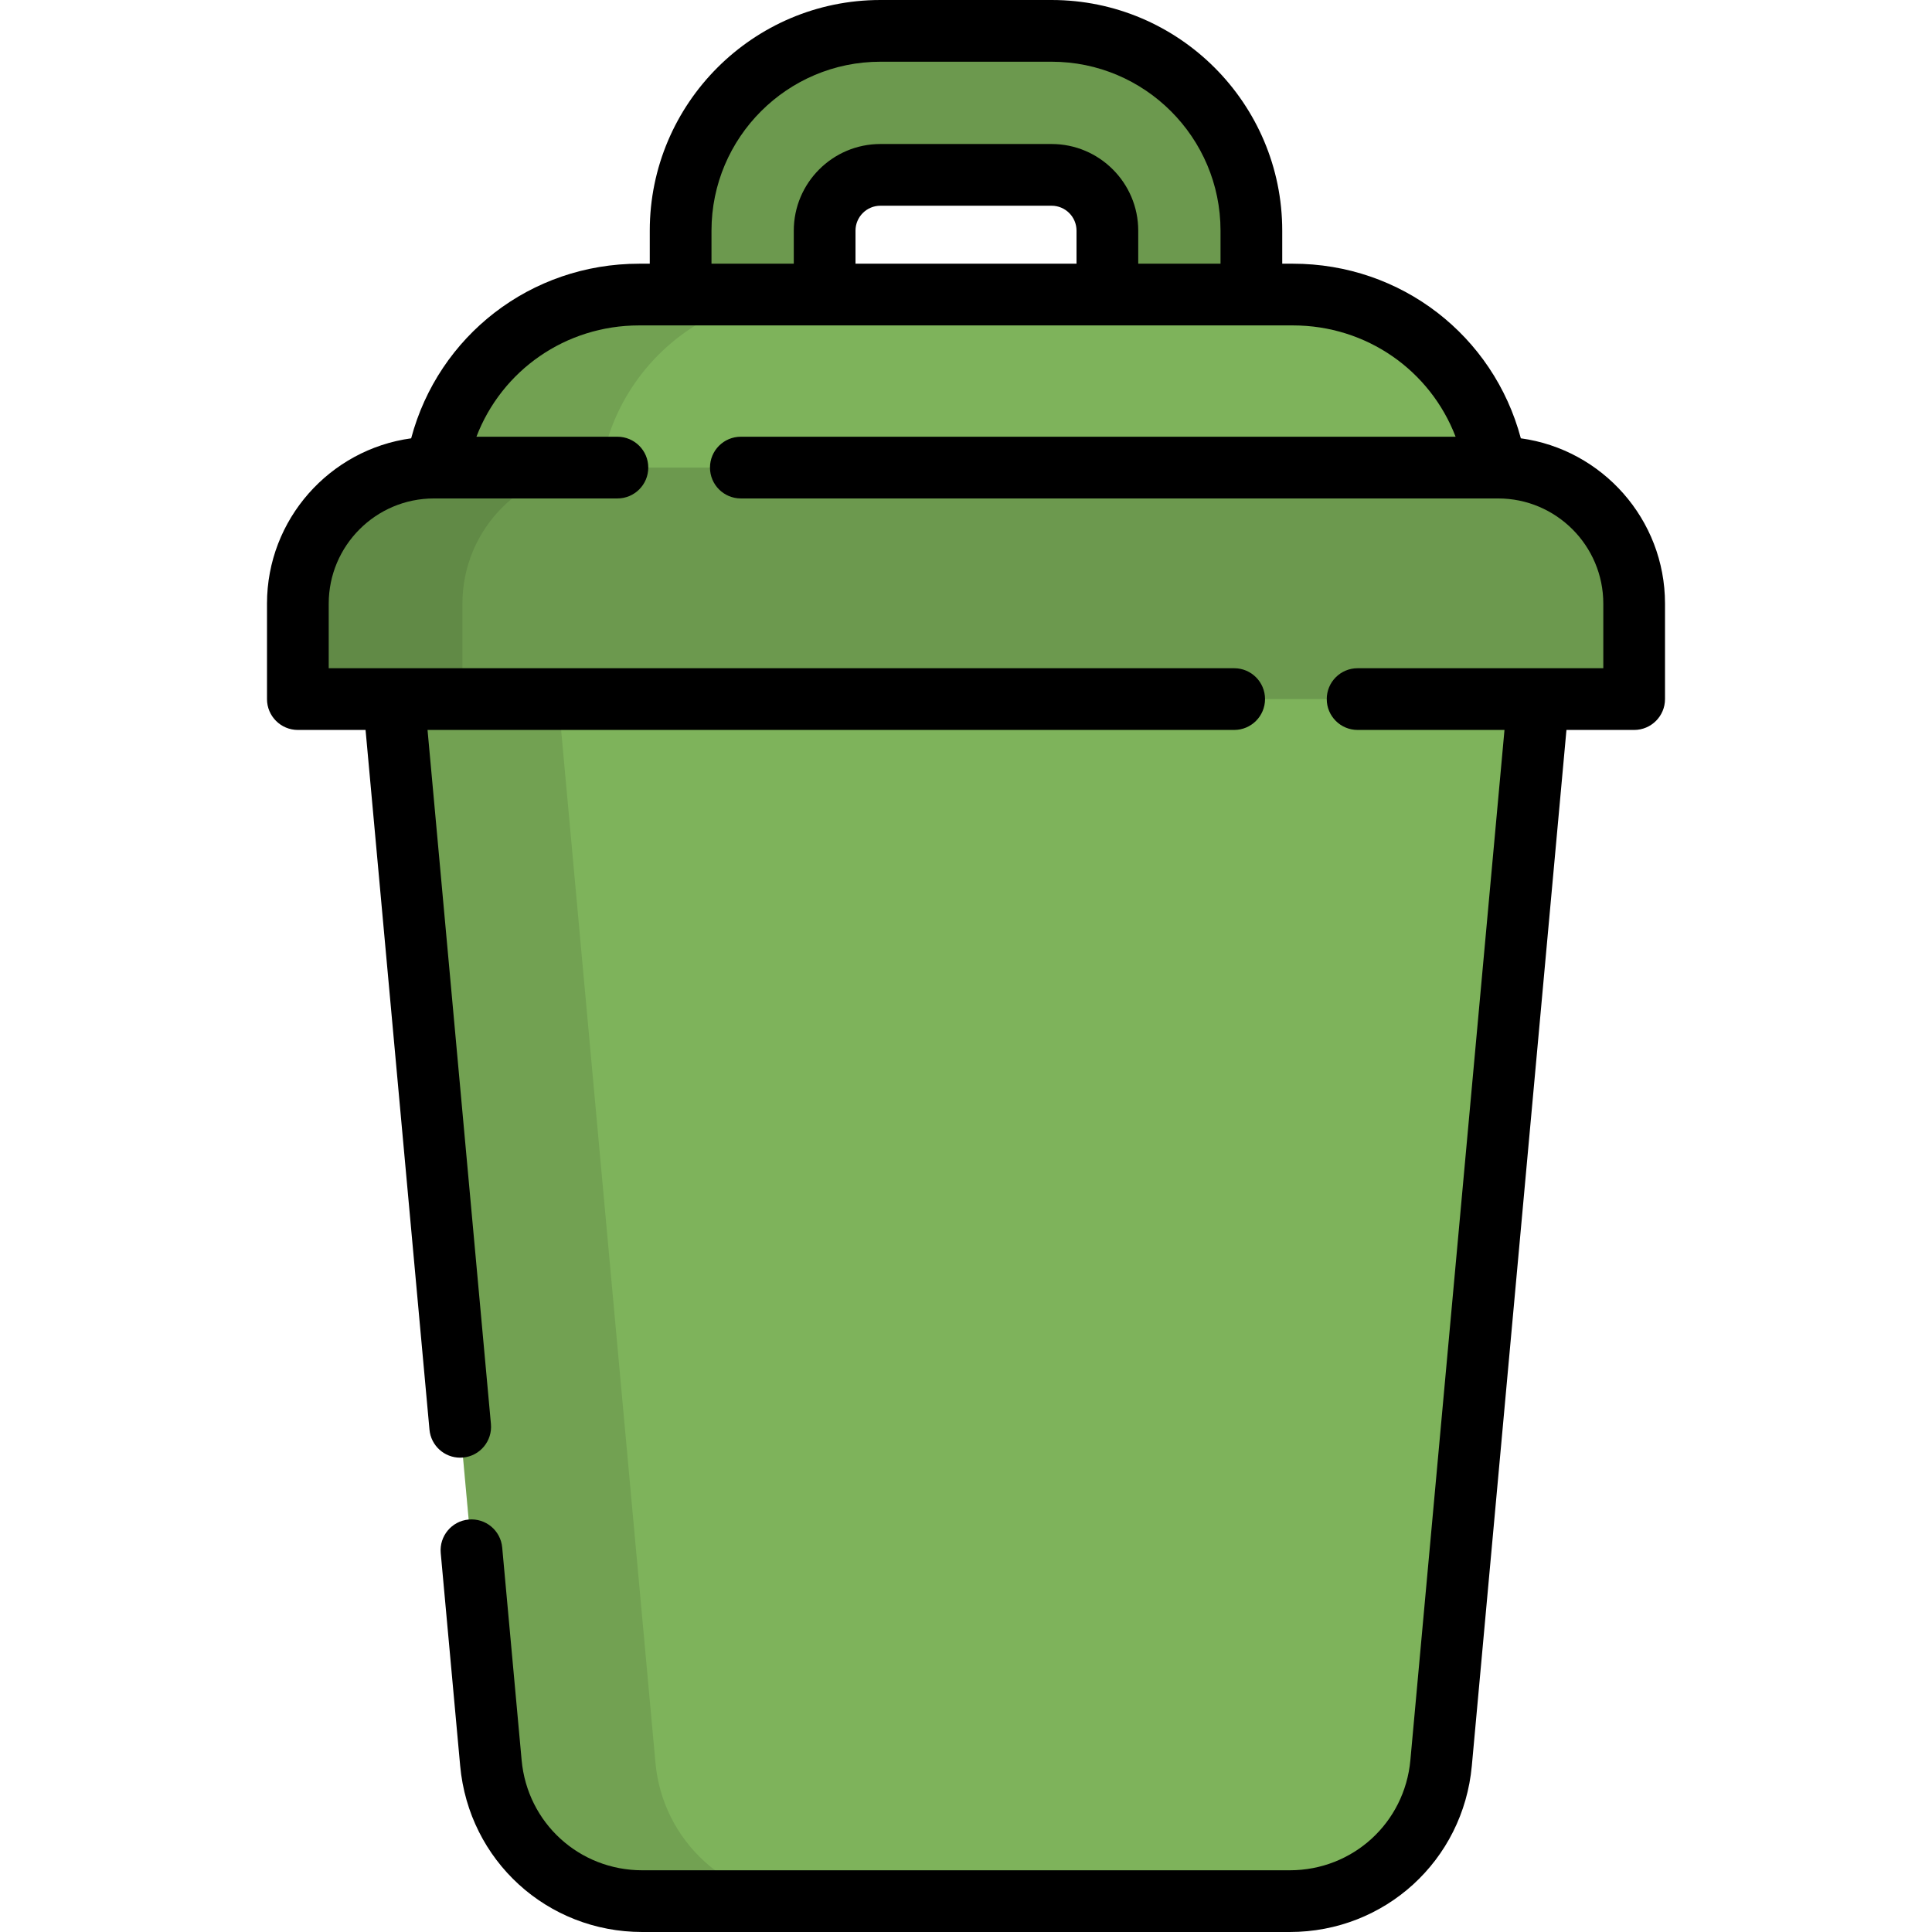 <?xml version="1.0" encoding="iso-8859-1"?>
<!-- Uploaded to: SVG Repo, www.svgrepo.com, Generator: SVG Repo Mixer Tools -->
<svg height="800px" width="800px" version="1.1" id="Layer_1" xmlns="http://www.w3.org/2000/svg" xmlns:xlink="http://www.w3.org/1999/xlink" 
	 viewBox="0 0 512 512" xml:space="preserve">
<path style="fill:#6C994E;" d="M312.548,117.691H199.456c-10.538,0-19.081-8.543-19.081-19.081V61.126
	c0-29.196,23.753-52.948,52.948-52.948h45.357c29.196,0,52.949,23.753,52.949,52.948v37.482
	C331.629,109.148,323.086,117.691,312.548,117.691z M218.538,79.528h74.929V61.126c0-8.153-6.633-14.785-14.786-14.785h-45.357
	c-8.153,0-14.785,6.633-14.785,14.785L218.538,79.528L218.538,79.528z"/>
<path style="fill:#7EB35B;" d="M342.616,78.062H169.388c-30.046,0-54.403,24.357-54.403,54.403v22.127H397.02v-22.127
	C397.019,102.418,372.662,78.062,342.616,78.062z"/>
<path style="opacity:0.1;enable-background:new;" d="M213.003,78.062h-43.615c-30.046,0-54.403,24.357-54.403,54.403v22.127
	H158.6v-22.127C158.6,102.418,182.957,78.062,213.003,78.062z"/>
<path style="fill:#7EB35B;" d="M102.367,163.644l27.729,303.559c1.895,20.741,19.287,36.618,40.115,36.618h171.582
	c20.827,0,38.221-15.877,40.115-36.618l27.729-303.559H102.367z"/>
<path style="opacity:0.1;enable-background:new;" d="M173.711,467.204l-27.729-303.559h-43.615l27.729,303.559
	c1.895,20.741,19.287,36.618,40.115,36.618h43.615C192.998,503.822,175.605,487.945,173.711,467.204z"/>
<path style="fill:#6C994E;" d="M397.019,123.917H114.985c-19.91,0-36.05,16.14-36.05,36.05v25.299h354.132v-25.299
	C433.068,140.056,416.929,123.917,397.019,123.917z"/>
<path style="opacity:0.1;enable-background:new;" d="M158.6,123.917h-43.615c-19.91,0-36.05,16.14-36.05,36.05v25.299h43.615
	v-25.299C122.551,140.056,138.69,123.917,158.6,123.917z"/>
<path d="M78.936,193.443h17.941l16.938,185.423c0.387,4.246,3.953,7.434,8.134,7.434c0.25,0,0.5-0.012,0.753-0.034
	c4.498-0.411,7.811-4.39,7.4-8.888l-16.801-183.936h213.767c4.516,0,8.178-3.661,8.178-8.178s-3.661-8.178-8.178-8.178H87.114
	v-17.121c0-15.369,12.503-27.872,27.872-27.872h0.674h47.961c4.516,0,8.178-3.661,8.178-8.178s-3.661-8.178-8.178-8.178h-37.362
	c6.724-17.549,23.581-29.5,43.131-29.5h173.228c19.549,0,36.407,11.95,43.131,29.5H196.331c-4.516,0-8.178,3.661-8.178,8.178
	s3.661,8.178,8.178,8.178h200.015h0.674c15.369,0,27.872,12.503,27.872,27.872v17.121h-65.112c-4.516,0-8.178,3.661-8.178,8.178
	s3.661,8.178,8.178,8.178h38.925L373.765,466.46c-1.52,16.638-15.265,29.184-31.972,29.184H170.21
	c-16.707,0-30.452-12.547-31.972-29.184l-5.15-56.37c-0.411-4.498-4.391-7.807-8.888-7.4c-4.498,0.411-7.811,4.39-7.4,8.888
	l5.15,56.371C124.245,493.061,144.991,512,170.209,512h171.582c25.218,0,45.964-18.939,48.259-44.052l25.075-274.505h17.941
	c4.516,0,8.178-3.661,8.178-8.178v-25.299c0-22.344-16.659-40.859-38.206-43.807c-7.236-27.172-31.674-46.276-60.424-46.276h-2.809
	v-8.758C339.805,27.421,312.384,0,278.678,0h-45.357c-33.705,0-61.126,27.421-61.126,61.126v8.758h-2.809
	c-28.75,0-53.188,19.104-60.424,46.276c-21.548,2.947-38.206,21.463-38.206,43.807v25.299
	C70.758,189.782,74.42,193.443,78.936,193.443z M285.289,69.884h-58.573v-8.758c0-3.644,2.965-6.608,6.608-6.608h45.357
	c3.644,0,6.609,2.964,6.609,6.608V69.884z M188.553,61.126c0-24.687,20.083-44.77,44.77-44.77h45.357
	c24.687,0,44.772,20.083,44.772,44.77v8.758h-21.807v-8.758c0-12.661-10.302-22.963-22.964-22.963h-45.357
	c-12.662,0-22.963,10.302-22.963,22.963v8.758h-21.807L188.553,61.126L188.553,61.126z"/>
</svg>
